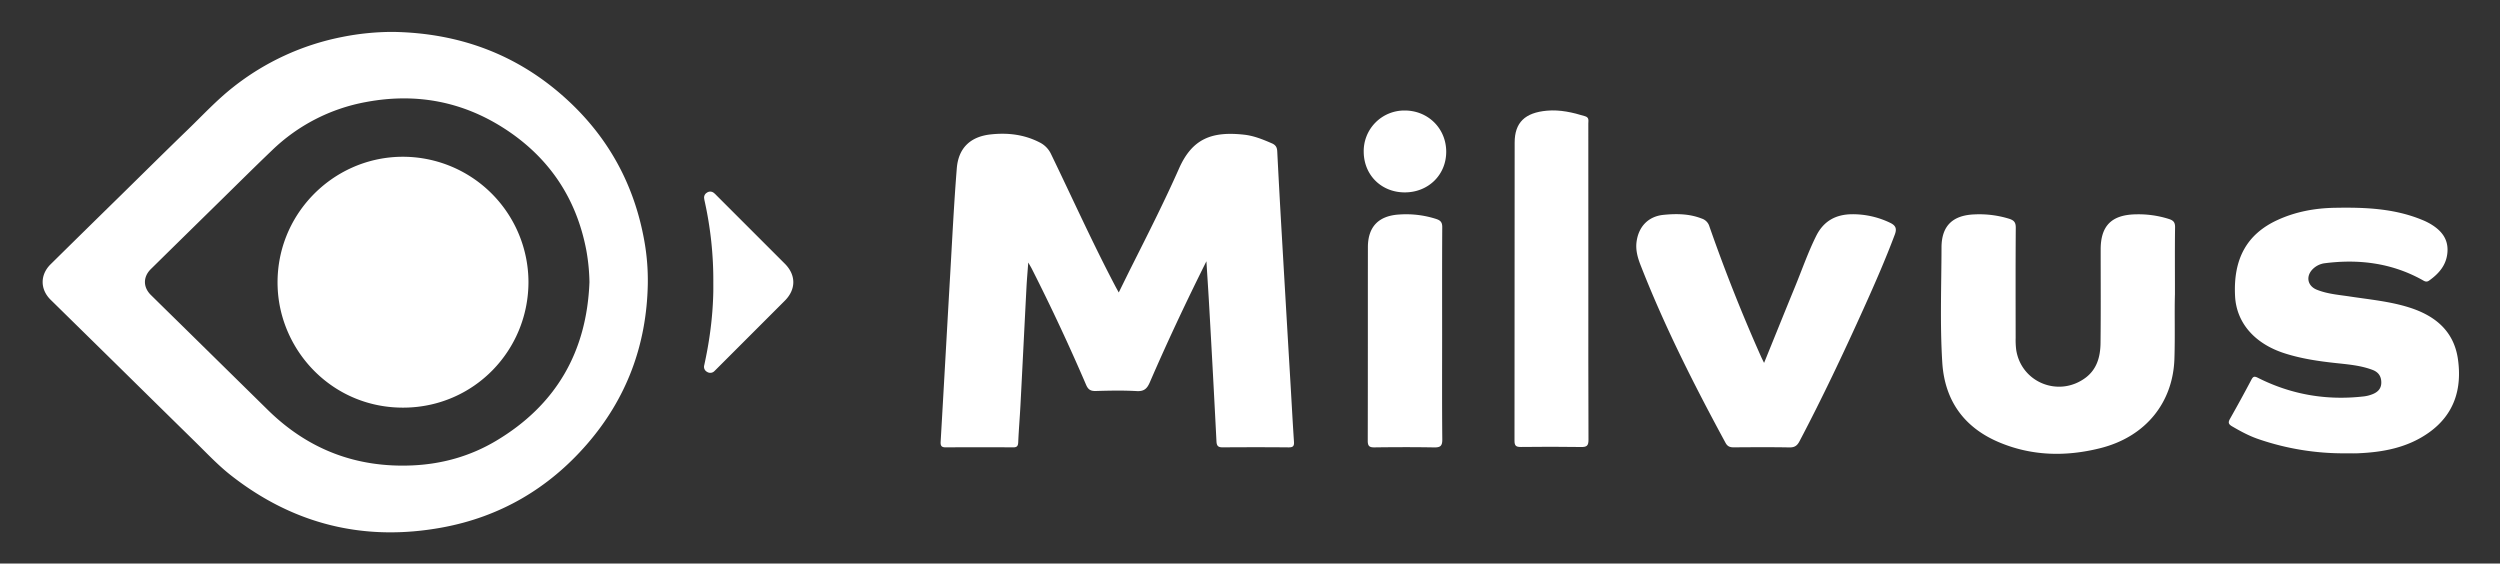 <svg id="Layer_1" data-name="Layer 1" xmlns="http://www.w3.org/2000/svg" viewBox="0 0 2178.972 491.162"><rect x="0" y="0" width="2178.972" height="491.162" fill="#333333" stroke="none"/><defs><style>.cls-1{fill:#fff;}</style></defs><path class="cls-1" d="M342.532,27.805c59.239.94,111.105,20.6,154.373,61.517,34.666,32.782,56.032,72.898,64.535,119.834a195.238,195.238,0,0,1,3.169,38.726c-1.056,52.777-18.429,99.484-53.116,139.396-33.621,38.685-75.834,63.24-126.155,72.485-67.867,12.469-129.439-2.681-183.94-45.367-11.321-8.867-21.145-19.37-31.382-29.411q-33.059-32.423-66.039-64.926Q74.059,290.658,44.128,261.271c-9.265-9.132-9.272-21.803-.011-30.935q30.739-30.312,61.585-60.517c19.307-18.955,38.517-38.009,57.973-56.81,12.917-12.481,25.141-25.705,39.309-36.869A221.873,221.873,0,0,1,298.164,32.233a224.602,224.602,0,0,1,44.368-4.428ZM513.764,245.973a170.54,170.54,0,0,0-2.76-27.974c-8.636-45.271-32.421-80.629-70.886-105.638-37.099-24.121-77.872-31.617-121.357-23.384a158.716,158.716,0,0,0-81.599,41.981c-15.23,14.547-30.158,29.41-45.197,44.156q-30.241,29.654-60.429,59.36c-6.952,6.854-6.922,15.811-.023,22.634,9.876,9.768,19.822,19.466,29.727,29.204q36.225,35.614,72.449,71.228Q286.212,408.988,359.705,405.627c25.915-1.197,50.35-8.108,72.619-21.369,52.344-31.171,79.081-77.634,81.44-138.286Zm107.954-.139a317.686,317.686,0,0,0-7.583-70.654,21.759,21.759,0,0,1-.373-2.144,4.884,4.884,0,0,1,2.363-5.093,4.951,4.951,0,0,1,5.861.04,16.936,16.936,0,0,1,2.203,2.012q29.947,29.935,59.885,59.88c9.837,9.839,9.819,22.366-.042,32.226q-29.844,29.845-59.69,59.69c-.513.513-1.014,1.041-1.547,1.533a5.062,5.062,0,0,1-6.492.816,4.974,4.974,0,0,1-2.504-5.776c2.098-9.65,3.897-19.352,5.187-29.151a304.43,304.43,0,0,0,2.724-34.954c.044-2.808.007-5.617.007-8.426Z"/><path class="cls-1" d="M460.609,245.87c-.127,59.613-47.248,108.436-107.484,109.413-62.557,1.015-109.242-48.814-111.148-105.378-2.09-62.023,47.324-111.979,106.821-113.248A109.502,109.502,0,0,1,460.609,245.87Z"/><path class="cls-1" d="M1051.501,227.715c-17.879,35.813-34.14,70.415-49.331,105.507-2.366,5.463-4.971,8.015-11.426,7.645-11.856-.68-23.785-.42-35.67-.078-4.491.129-6.645-1.191-8.465-5.424q-22.061-51.331-47.328-101.177c-.703-1.392-1.542-2.714-3.068-5.377-.587,8.066-1.189,14.72-1.536,21.387-1.776,34.182-3.453,68.371-5.238,102.553-.566,10.853-1.489,21.69-1.962,32.546-.142,3.256-.894,4.638-4.443,4.613q-29.333-.207-58.667.001c-3.836.028-4.723-1.347-4.51-4.983,2.854-48.842,5.536-97.693,8.357-146.536,1.764-30.549,3.261-61.122,5.702-91.618,1.426-17.814,11.818-27.682,29.515-29.619,14.653-1.603,28.93-.027,42.352,6.8a21.562,21.562,0,0,1,10.3,10.354c18.599,38.409,36.126,77.343,56.009,115.126.837,1.59,1.727,3.151,3.005,5.476,4.11-8.314,7.877-16.05,11.744-23.737,14.025-27.877,28.126-55.73,40.764-84.26,11.514-25.993,28.423-32.651,56.819-29.512,8.472.937,16.329,4.16,24.12,7.532,3.216,1.392,4.503,3.396,4.678,6.849q1.786,35.292,3.841,70.57,3.957,68.445,8.019,136.884c.896,15.276,1.709,30.557,2.733,45.825.245,3.652-.77,4.901-4.605,4.865-19.152-.18-38.305-.153-57.457-.023-3.776.025-5.28-1.036-5.486-5.086q-2.966-58.515-6.295-117.012c-.709-12.813-1.575-25.617-2.473-40.091Z"/><path class="cls-1" d="M2044.574,395.109a228.239,228.239,0,0,1-75.899-12.302c-8.238-2.781-15.838-6.892-23.33-11.282-3.29-1.929-3.372-3.554-1.618-6.65q9.524-16.811,18.548-33.903c1.545-2.906,2.604-3.242,5.775-1.643,29.18,14.71,60.108,19.931,92.547,16.134a29.591,29.591,0,0,0,6.994-1.786c4.649-1.77,7.901-4.761,7.923-10.228.022-5.506-2.568-9.147-7.672-11.068-10.102-3.802-20.753-4.737-31.345-5.868-15.433-1.648-30.763-3.867-45.565-8.664-26.07-8.449-41.664-26.66-42.871-49.668-1.71-32.594,10.323-54.153,36.906-66.387,15.825-7.284,32.566-10.353,49.817-10.677,26.06-.491,51.983.416,76.575,10.631a54.428,54.428,0,0,1,7.034,3.451c9.194,5.491,15.562,12.739,14.793,24.338-.748,11.282-7.272,18.794-15.973,25.004-2.608,1.861-4.386.313-6.516-.853-26.405-14.458-54.701-18.012-84.183-14.287a18.086,18.086,0,0,0-10.723,5.118c-6.253,6.237-4.706,14.668,3.493,17.985,9.25,3.743,19.161,4.453,28.893,5.931,17.292,2.626,34.768,4.232,51.571,9.519,22.623,7.117,39.097,20.573,42.573,45.141,3.633,25.662-3.088,48.069-25.211,63.853-18.593,13.266-40.014,17.229-62.258,18.141-3.421.14-6.852.019-10.278.019Z"/><path class="cls-1" d="M1895.658,256.258c-.507,16.331.205,36.468-.467,56.622-1.228,36.856-23.902,67.594-64.859,77.803-29.877,7.448-59.629,6.847-88.248-5.312-30.385-12.909-47.158-36.441-49.215-69.392-2.084-33.397-.749-66.883-.666-100.325.047-19.023,9.954-28.165,29.022-28.801a88.125,88.125,0,0,1,29.798,3.776c4.317,1.36,5.937,3.121,5.902,7.848-.232,32.047-.134,64.097-.102,96.146a68.943,68.943,0,0,0,.47,10.254c4.313,28.378,36.848,41.678,60.204,24.551,10.196-7.477,13.164-18.606,13.301-30.402.315-27.208.115-54.421.126-81.632.008-20.645,9.549-30.1,30.348-30.576a87.606,87.606,0,0,1,29.143,4.052c3.841,1.233,5.414,2.878,5.352,7.16-.261,18.137-.111,36.281-.111,58.229Z"/><path class="cls-1" d="M1537.55,316.301c9.377-23.093,18.168-44.906,27.092-66.665,6.028-14.696,11.232-29.748,18.325-43.987,6.476-13.002,17.083-18.92,31.724-18.924a74.971,74.971,0,0,1,32.614,7.403c4.913,2.316,6.166,5.041,4.193,10.299-8.205,21.871-17.582,43.242-27.183,64.51-17.636,39.061-35.953,77.799-55.936,115.734-2.057,3.905-4.344,5.374-8.816,5.292-16.113-.297-32.237-.178-48.355-.065-3.316.023-5.52-.701-7.27-3.93-27.332-50.448-53.231-101.574-74.122-155.095-2.496-6.393-4.318-13.008-3.429-19.984,1.695-13.299,10.178-22.302,23.438-23.622,11.218-1.117,22.494-1.05,33.364,3.219a10.177,10.177,0,0,1,6.693,6.815q20.186,57.853,45.152,113.822c.559,1.262,1.204,2.487,2.515,5.178Z"/><path class="cls-1" d="M1384.389,246.103c0,45.739-.085,91.478.118,137.216.023,5.116-1.458,6.372-6.413,6.286-17.524-.297-35.059-.233-52.587-.031-4.162.048-5.492-1.117-5.486-5.395q.172-129.963.137-259.926c.022-17.502,9.02-26.088,28.175-27.786,11.46-1.016,22.386,1.514,33.23,4.842,3.717,1.141,2.797,3.926,2.799,6.368q.057,51.985.025,103.97l.001,34.455Z"/><path class="cls-1" d="M1256.948,291.153c0,30.623-.158,61.248.14,91.869.057,5.78-1.812,7.036-7.19,6.94-17.321-.311-34.653-.249-51.976-.025-4.483.057-5.816-1.257-5.804-5.811.149-56.21.047-112.42.127-168.63.025-17.944,9.384-27.49,27.392-28.534a85.317,85.317,0,0,1,32.16,3.896c3.865,1.279,5.282,3.007,5.255,7.216-.194,31.025-.105,62.052-.105,93.079Z"/><path class="cls-1" d="M1224.404,167.69c-20.349.008-35.6-14.991-35.804-35.212a35.407,35.407,0,0,1,35.719-36.159c20.305-.017,36.089,15.582,36.189,35.763.1,20.213-15.501,35.599-36.104,35.608Z"/></svg>